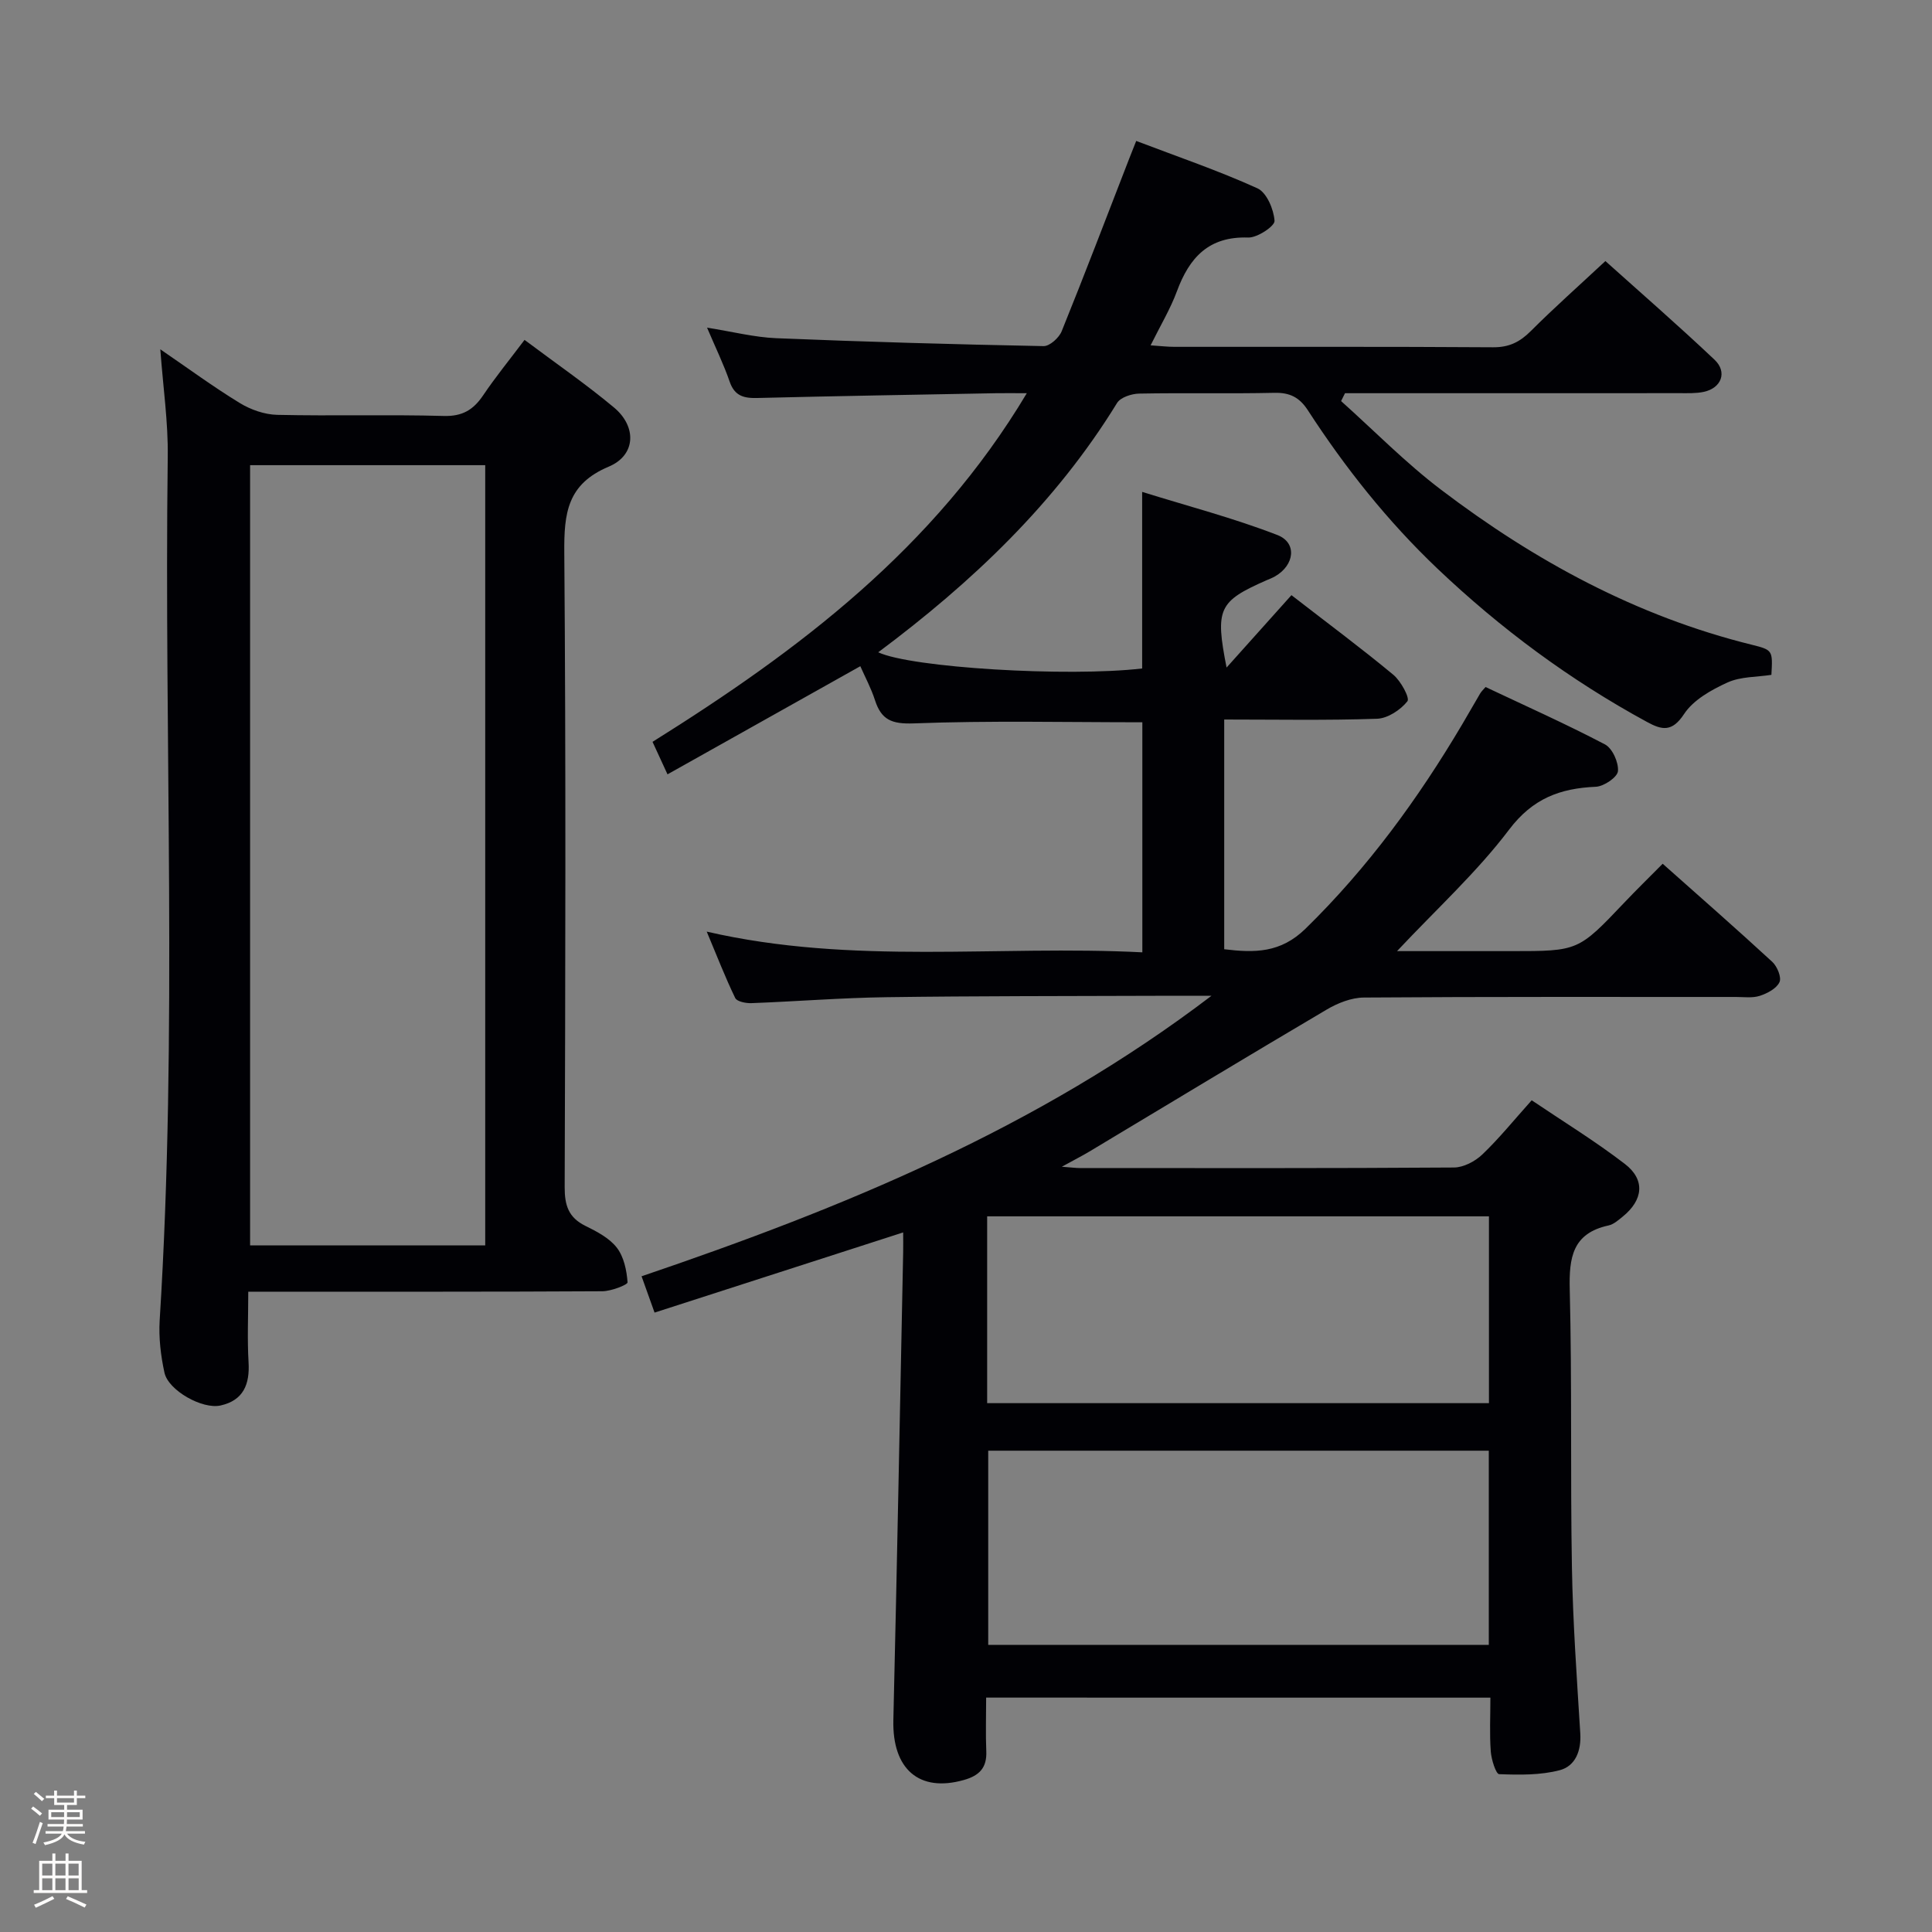 <svg enable-background="new 0 0 400 400" viewBox="0 0 400 400" xmlns="http://www.w3.org/2000/svg"><rect x="0" y="0" width="400" height="400" fill="#808080" stroke="none"/><path d="m6.44 374.46.42-.45c.65.47 1.27.95 1.85 1.44l-.45.49c-.65-.56-1.25-1.06-1.82-1.48m.93 7.33-.63-.26c.55-1.36 1.05-2.8 1.52-4.33.19.1.38.19.59.27-.46 1.29-.95 2.73-1.48 4.32m-.38-10.38.44-.42c.43.34 1.01.82 1.74 1.44l-.49.49c-.53-.51-1.09-1.01-1.69-1.51m2.5.35h1.72v-1.04h.59v1.04h3.52v-1.04h.59v1.04h1.75v.53h-1.75v1.42h-2.03v.97h3.22v2.03h-3.24c0 .35-.01.66-.03.93h3.32v.53h-3.37c-.03.27-.08.58-.15.94h3.96v.53h-3.71c.67.92 1.93 1.48 3.79 1.68-.13.24-.23.44-.29.59-2.13-.38-3.48-1.08-4.04-2.12-.43.97-1.77 1.72-4.03 2.23-.09-.19-.2-.37-.33-.55 2.1-.42 3.37-1.03 3.81-1.83h-3.36v-.53h3.58c.08-.29.13-.61.16-.94h-3.33v-.53h3.39c.02-.27.04-.58.04-.93h-3.23v-2.03h3.25v-.97h-2.07v-1.42h-1.73zm1.12 3.44v1h2.65c.01-.3.02-.44.01-.4v-.25-.35zm1.19-2h3.52v-.91h-3.52zm4.71 2h-2.63v.59c0 .15-.01.28-.01.4h2.64z" fill="#fcfbfa"/><path d="m13.56 383.74h.63v1.52h2.72v6.07h1.13v.6h-11.06v-.6h1.13v-6.07h2.73v-1.52h.63v1.52h2.1v-1.52zm-2.69 8.83.38.56c-1.24.63-2.53 1.25-3.85 1.85-.1-.21-.21-.42-.34-.63 1.36-.55 2.63-1.15 3.81-1.78m-2.13-4.27h2.1v-2.45h-2.1zm0 3.04h2.1v-2.46h-2.1zm2.72-3.04h2.1v-2.45h-2.1zm0 3.04h2.1v-2.46h-2.1zm6.07 3.6c-1.41-.71-2.7-1.3-3.86-1.78l.35-.56c1.45.62 2.75 1.19 3.88 1.72zm-1.25-9.09h-2.1v2.45h2.1zm-2.09 5.49h2.1v-2.46h-2.1z" fill="#fcfbfa"/><g fill="#010105"><path d="m204.17 351.47c0 4.11-.12 7.6.03 11.09.15 3.43-1.42 5.06-4.65 5.97-9.23 2.62-14.83-2.23-14.59-12.4.77-32.28 1.37-64.57 2.03-96.85.03-1.32 0-2.64 0-4.12-17.18 5.54-34.03 10.98-51.47 16.6-.99-2.76-1.79-5-2.69-7.52 41.64-14.14 81.87-30.57 117.99-58.07-4.51 0-7.94-.01-11.36 0-18.66.07-37.33.03-55.99.29-9.3.13-18.6.88-27.9 1.23-1.14.04-2.99-.32-3.35-1.06-2.06-4.25-3.77-8.68-5.9-13.75 30.27 6.98 60.12 2.76 90.19 4.29 0-16.18 0-31.89 0-47.63-15.8 0-31.58-.37-47.32.23-4.56.17-6.72-.72-8.04-4.82-.8-2.48-2.06-4.81-3.03-7.02-13.41 7.52-26.41 14.81-39.92 22.39-1.3-2.83-2.23-4.85-3.1-6.73 30.33-18.97 58.27-40.02 77.49-72.18-2.81 0-4.58-.03-6.34 0-16.48.31-32.96.58-49.43.99-2.8.07-4.72-.39-5.75-3.38-1.23-3.57-2.9-6.99-4.68-11.18 5.28.83 9.78 1.99 14.32 2.18 18.44.76 36.9 1.28 55.36 1.64 1.26.02 3.19-1.72 3.74-3.08 4.79-11.83 9.33-23.76 13.95-35.66.41-1.05.83-2.1 1.48-3.74 8.56 3.26 17.01 6.14 25.1 9.81 1.91.87 3.38 4.35 3.54 6.73.07 1.09-3.56 3.52-5.45 3.46-8.18-.28-12.18 4.14-14.76 11.12-1.36 3.68-3.43 7.11-5.45 11.2 2.09.14 3.51.31 4.92.31 22 .02 44-.06 66 .09 3.32.02 5.54-1.1 7.8-3.36 4.82-4.82 9.93-9.35 15.44-14.49 7.16 6.43 15.03 13.27 22.6 20.43 2.7 2.56 1.42 5.87-2.23 6.65-1.6.34-3.31.27-4.98.27-21.33.02-42.66.01-64 .01-1.77 0-3.53 0-5.3 0-.27.54-.54 1.09-.81 1.63 6.88 6.16 13.39 12.82 20.73 18.38 19.36 14.7 40.45 26.17 64.27 32.06 4.39 1.09 4.37 1.17 4.09 6.24-3.01.47-6.36.34-9.09 1.58-3.35 1.53-7.07 3.61-8.99 6.53-2.5 3.8-4.6 3.32-7.68 1.64-15.89-8.64-30.27-19.28-43.39-31.75-10.33-9.83-19.09-20.86-26.81-32.76-1.75-2.7-3.74-3.7-6.94-3.63-9.33.21-18.67-.02-28 .16-1.57.03-3.86.77-4.58 1.95-12.74 20.75-30.03 37.12-49.44 51.61 6.78 3.19 39.18 5.15 54.64 3.35 0-11.68 0-23.4 0-36.56 9.4 2.93 18.9 5.41 28 8.93 4.13 1.6 3.55 6.24-.47 8.55-.57.33-1.2.57-1.81.83-9.9 4.36-10.64 5.88-8.24 18.06 4.67-5.21 9.07-10.11 13.43-14.99 7.78 6.03 14.59 11.08 21.1 16.49 1.55 1.29 3.45 4.8 2.91 5.48-1.42 1.79-4.07 3.54-6.28 3.62-10.45.36-20.91.16-31.65.16v47.56c6.27.76 11.66.81 16.85-4.27 12.86-12.58 23.29-26.87 32.4-42.25 1.27-2.14 2.49-4.32 3.76-6.46.25-.42.63-.76 1.1-1.31 8.32 3.93 16.65 7.65 24.72 11.88 1.54.81 2.85 3.73 2.69 5.54-.11 1.25-2.9 3.15-4.56 3.23-7.4.32-13.08 2.4-17.98 8.88-6.67 8.82-14.98 16.39-23.2 25.15h23.66c13.87 0 13.86-.01 23.39-10.04 2.51-2.65 5.13-5.2 7.95-8.05 7.67 6.82 15.27 13.47 22.69 20.31 1.02.94 1.96 3.22 1.49 4.21-.61 1.32-2.52 2.32-4.08 2.83-1.52.49-3.3.23-4.96.23-25.67.01-51.33-.07-77 .12-2.59.02-5.42 1.14-7.7 2.49-16.45 9.7-32.78 19.59-49.16 29.41-1.47.88-2.99 1.65-5.68 3.13 2.17.16 2.92.27 3.68.27 25.83.01 51.66.07 77.5-.11 1.99-.01 4.38-1.27 5.87-2.69 3.48-3.32 6.52-7.09 10.23-11.23 6.52 4.4 13.15 8.46 19.29 13.18 4.27 3.28 3.8 7.47-.45 10.91-.9.73-1.87 1.6-2.94 1.83-7.47 1.62-8.19 6.67-8.02 13.3.48 19.15.11 38.33.45 57.48.2 11.46 1.02 22.92 1.73 34.37.23 3.64-1.03 6.78-4.25 7.63-4 1.05-8.36.98-12.55.82-.66-.03-1.61-3.02-1.73-4.69-.27-3.61-.08-7.24-.08-11.15-34.99-.01-69.38-.01-104.4-.01zm104.07-51.12c-34.74 0-69.13 0-103.64 0v40.2h103.64c0-13.62 0-26.86 0-40.2zm-103.86-9.84h103.89c0-13.04 0-25.75 0-38.68-34.81 0-69.3 0-103.89 0z"/><path d="m33.19 72.32c5.79 3.96 10.98 7.78 16.45 11.12 2.26 1.38 5.13 2.39 7.75 2.45 11.49.26 22.99-.09 34.48.23 3.87.11 6.13-1.27 8.16-4.27 2.59-3.84 5.53-7.44 8.57-11.48 6.38 4.78 12.67 9.12 18.51 13.99 4.77 3.97 4.55 9.89-1.07 12.25-8.61 3.61-9.27 9.66-9.21 17.74.35 43.81.22 87.63.08 131.44-.01 3.76.79 6.29 4.28 8.01 2.37 1.17 4.96 2.51 6.51 4.51 1.47 1.89 2.05 4.71 2.23 7.18.04.51-3.39 1.84-5.22 1.85-22.32.13-44.65.08-66.97.09-1.81 0-3.63 0-6.34 0 0 5.08-.22 9.85.06 14.58.28 4.6-1.06 7.92-5.79 8.98-3.78.85-10.82-3.12-11.62-6.79-.77-3.53-1.21-7.26-.99-10.86 3.74-59.57.9-119.2 1.67-178.79.1-7.11-.95-14.22-1.54-22.23zm67.27 185.53c0-54.18 0-107.87 0-161.54-16.44 0-32.51 0-48.68 0v161.54z"/></g></svg>